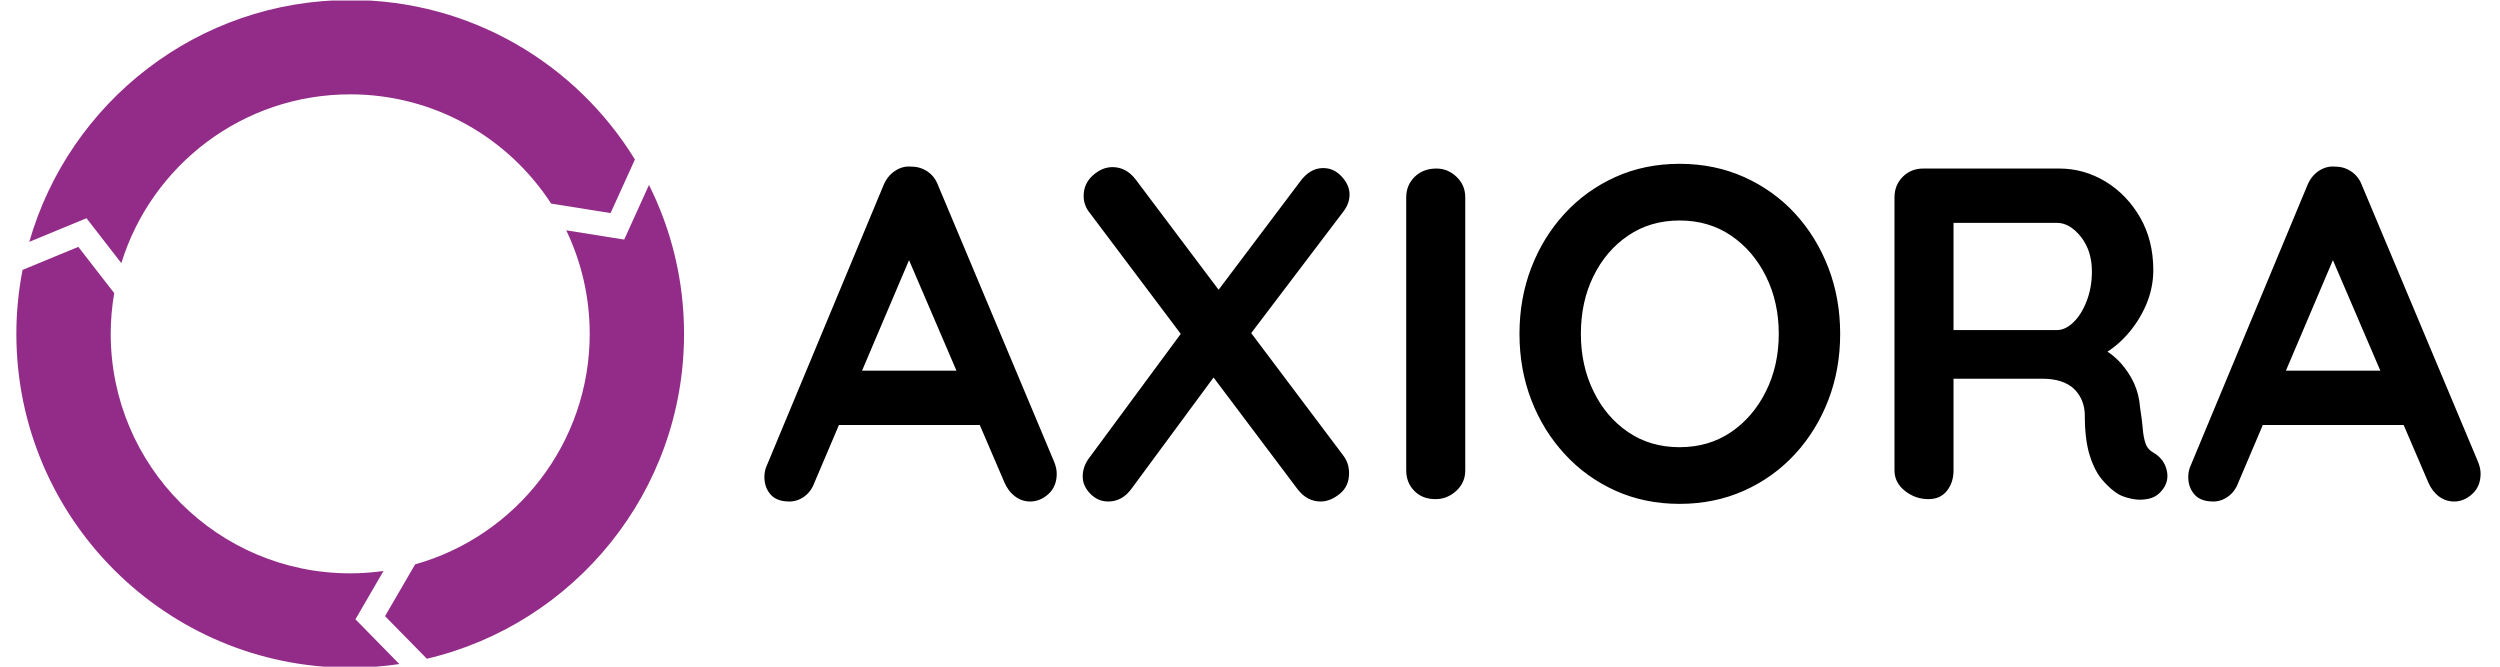 <svg xmlns="http://www.w3.org/2000/svg" version="1.1" xmlns:xlink="http://www.w3.org/1999/xlink" xmlns:svgjs="http://svgjs.dev/svgjs" width="120" height="32" viewBox="0 0 2000 540"><g transform="matrix(1,0,0,1,-1.212,0.416)"><svg viewBox="0 0 396 107" data-background-color="#ffffff" preserveAspectRatio="xMidYMid meet" height="540" width="2000" xmlns="http://www.w3.org/2000/svg" xmlns:xlink="http://www.w3.org/1999/xlink"><g id="tight-bounds" transform="matrix(1,0,0,1,0.24,-0.083)"><svg viewBox="0 0 395.52 107.165" height="107.165" width="395.52"><g><svg viewBox="0 0 567.887 153.868" height="107.165" width="395.52"><g transform="matrix(1,0,0,1,172.367,37.752)"><svg viewBox="0 0 395.52 78.364" height="78.364" width="395.52"><g id="textblocktransform"><svg viewBox="0 0 395.52 78.364" height="78.364" width="395.52" id="textblock"><g><svg viewBox="0 0 395.52 78.364" height="78.364" width="395.52"><g transform="matrix(1,0,0,1,0,0)"><svg width="395.52" viewBox="0.5 -35.5 181.69 36" height="78.364" data-palette-color="#000000"><path d="M15.15-26.85L16.6-27.15 5.8-1.75Q5.45-0.8 4.73-0.28 4 0.25 3.15 0.25L3.15 0.25Q1.8 0.25 1.15-0.5 0.5-1.25 0.5-2.35L0.5-2.35Q0.5-2.8 0.65-3.3L0.65-3.3 13.1-33.2Q13.5-34.2 14.33-34.75 15.15-35.3 16.1-35.2L16.1-35.2Q17-35.2 17.78-34.68 18.55-34.15 18.9-33.2L18.9-33.2 31.2-3.9Q31.45-3.25 31.45-2.7L31.45-2.7Q31.45-1.35 30.58-0.55 29.7 0.25 28.65 0.25L28.65 0.25Q27.75 0.25 27.03-0.3 26.3-0.85 25.9-1.8L25.9-1.8 15.15-26.85ZM24.55-7.85L7.35-7.85 10.1-13.6 23.6-13.6 24.55-7.85ZM59.65-35.05L59.65-35.05Q60.8-35.05 61.62-34.15 62.45-33.25 62.45-32.25L62.45-32.25Q62.45-31.3 61.8-30.45L61.8-30.45 51.75-17.2 48.35-21.85 57.2-33.6Q58.25-35.05 59.65-35.05ZM37.35-35.15L37.35-35.15Q38.8-35.15 39.8-33.85L39.8-33.85 61.8-4.6Q62.4-3.8 62.4-2.75L62.4-2.75Q62.4-1.35 61.4-0.55 60.4 0.25 59.4 0.25L59.4 0.25Q57.95 0.25 56.95-1.05L56.95-1.05 34.95-30.3Q34.3-31.1 34.3-32.1L34.3-32.1Q34.3-33.4 35.27-34.27 36.25-35.15 37.35-35.15ZM36.9 0.25L36.9 0.25Q35.8 0.25 35-0.58 34.2-1.4 34.2-2.4L34.2-2.4Q34.2-3.5 34.95-4.45L34.95-4.45 45.1-18.2 48.4-13.35 39.4-1.15Q38.4 0.25 36.9 0.25ZM74.7-31.95L74.7-3.05Q74.7-1.75 73.75-0.88 72.8 0 71.55 0L71.55 0Q70.15 0 69.3-0.88 68.45-1.75 68.45-3.05L68.45-3.05 68.45-31.95Q68.45-33.25 69.35-34.13 70.25-35 71.65-35L71.65-35Q72.85-35 73.77-34.13 74.7-33.25 74.7-31.95L74.7-31.95ZM114.39-17.5L114.39-17.5Q114.39-13.75 113.14-10.5 111.89-7.25 109.62-4.78 107.34-2.3 104.22-0.9 101.09 0.5 97.39 0.5L97.39 0.5Q93.69 0.5 90.59-0.9 87.49-2.3 85.22-4.78 82.94-7.25 81.69-10.5 80.44-13.75 80.44-17.5L80.44-17.5Q80.44-21.25 81.69-24.5 82.94-27.75 85.22-30.23 87.49-32.7 90.59-34.1 93.69-35.5 97.39-35.5L97.39-35.5Q101.09-35.5 104.22-34.1 107.34-32.7 109.62-30.23 111.89-27.75 113.14-24.5 114.39-21.25 114.39-17.5ZM107.89-17.5L107.89-17.5Q107.89-20.85 106.54-23.58 105.19-26.3 102.84-27.9 100.49-29.5 97.39-29.5L97.39-29.5Q94.29-29.5 91.94-27.9 89.59-26.3 88.27-23.6 86.94-20.9 86.94-17.5L86.94-17.5Q86.94-14.15 88.27-11.43 89.59-8.7 91.94-7.1 94.29-5.5 97.39-5.5L97.39-5.5Q100.49-5.5 102.84-7.1 105.19-8.7 106.54-11.43 107.89-14.15 107.89-17.5ZM123.74 0L123.74 0Q122.34 0 121.24-0.88 120.14-1.75 120.14-3.05L120.14-3.05 120.14-31.95Q120.14-33.25 121.02-34.13 121.89-35 123.19-35L123.19-35 137.59-35Q140.19-35 142.47-33.63 144.74-32.25 146.14-29.83 147.54-27.4 147.54-24.25L147.54-24.25Q147.54-22.35 146.77-20.55 145.99-18.75 144.67-17.3 143.34-15.85 141.69-15.05L141.69-15.05 141.74-16.2Q143.14-15.45 144.07-14.43 144.99-13.4 145.52-12.23 146.04-11.05 146.14-9.7L146.14-9.7Q146.34-8.45 146.42-7.5 146.49-6.55 146.72-5.9 146.94-5.25 147.59-4.9L147.59-4.9Q148.69-4.25 148.97-3.03 149.24-1.8 148.39-0.85L148.39-0.85Q147.84-0.2 146.99-0.03 146.14 0.15 145.29-0.03 144.44-0.2 143.89-0.5L143.89-0.5Q143.04-1 142.19-1.98 141.34-2.95 140.82-4.6 140.29-6.25 140.29-8.85L140.29-8.85Q140.29-9.7 139.99-10.43 139.69-11.15 139.14-11.68 138.59-12.2 137.74-12.48 136.89-12.75 135.74-12.75L135.74-12.75 125.64-12.75 126.39-13.9 126.39-3.05Q126.39-1.75 125.69-0.88 124.99 0 123.74 0ZM126.39-16.7L125.69-17.9 137.34-17.9Q138.24-17.9 139.09-18.73 139.94-19.55 140.49-20.98 141.04-22.4 141.04-24.1L141.04-24.1Q141.04-26.3 139.87-27.78 138.69-29.25 137.34-29.25L137.34-29.25 125.79-29.25 126.39-30.85 126.39-16.7ZM165.89-26.85L167.34-27.15 156.54-1.75Q156.19-0.8 155.46-0.28 154.74 0.25 153.89 0.25L153.89 0.25Q152.54 0.25 151.89-0.5 151.24-1.25 151.24-2.35L151.24-2.35Q151.24-2.8 151.39-3.3L151.39-3.3 163.84-33.2Q164.24-34.2 165.06-34.75 165.89-35.3 166.84-35.2L166.84-35.2Q167.74-35.2 168.51-34.68 169.29-34.15 169.64-33.2L169.64-33.2 181.94-3.9Q182.19-3.25 182.19-2.7L182.19-2.7Q182.19-1.35 181.31-0.55 180.44 0.25 179.39 0.25L179.39 0.25Q178.49 0.25 177.76-0.3 177.04-0.85 176.64-1.8L176.64-1.8 165.89-26.85ZM175.29-7.85L158.09-7.85 160.84-13.6 174.34-13.6 175.29-7.85Z" opacity="1" transform="matrix(1,0,0,1,0,0)" fill="#000000" class="wordmark-text-0" data-fill-palette-color="primary" id="text-0"></path></svg></g></svg></g></svg></g></svg></g><g><svg viewBox="0 0 153.868 153.868" height="153.868" width="153.868"><g><svg xmlns="http://www.w3.org/2000/svg" xmlns:xlink="http://www.w3.org/1999/xlink" version="1.1" x="0" y="0" viewBox="4.5 4.5 92 92" enable-background="new 0 0 100 100" xml:space="preserve" height="153.868" width="153.868" class="icon-icon-0" data-fill-palette-color="accent" id="icon-0"><path fill-rule="evenodd" clip-rule="evenodd" d="M61.063 95.267l-5.763-5.869 4.146-7.135C73.323 78.361 83.5 65.623 83.5 50.5c0-5.109-1.162-9.946-3.234-14.263l7.986 1.273 3.418-7.527c3.085 6.178 4.83 13.142 4.83 20.517C96.5 72.269 81.374 90.492 61.063 95.267zM78.188 32.555C72.305 23.497 62.105 17.5 50.5 17.5c-14.833 0-27.379 9.787-31.536 23.255l-4.801-6.187-7.88 3.256C11.788 18.587 29.493 4.5 50.5 4.5c16.599 0 31.141 8.794 39.23 21.976l-3.354 7.385L78.188 32.555zM13.036 38.515l4.948 6.375C17.672 46.715 17.5 48.587 17.5 50.5c0 18.226 14.774 33 33 33 1.558 0 3.089-0.116 4.589-0.325l-3.869 6.658 6.055 6.166C55.063 96.326 52.802 96.5 50.5 96.5c-25.405 0-46-20.595-46-46 0-3.014 0.299-5.958 0.853-8.81L13.036 38.515z" fill="#922c88" data-fill-palette-color="accent"></path></svg></g></svg></g></svg></g><defs></defs></svg><rect width="395.52" height="107.165" fill="none" stroke="none" visibility="hidden"></rect></g></svg></g></svg>